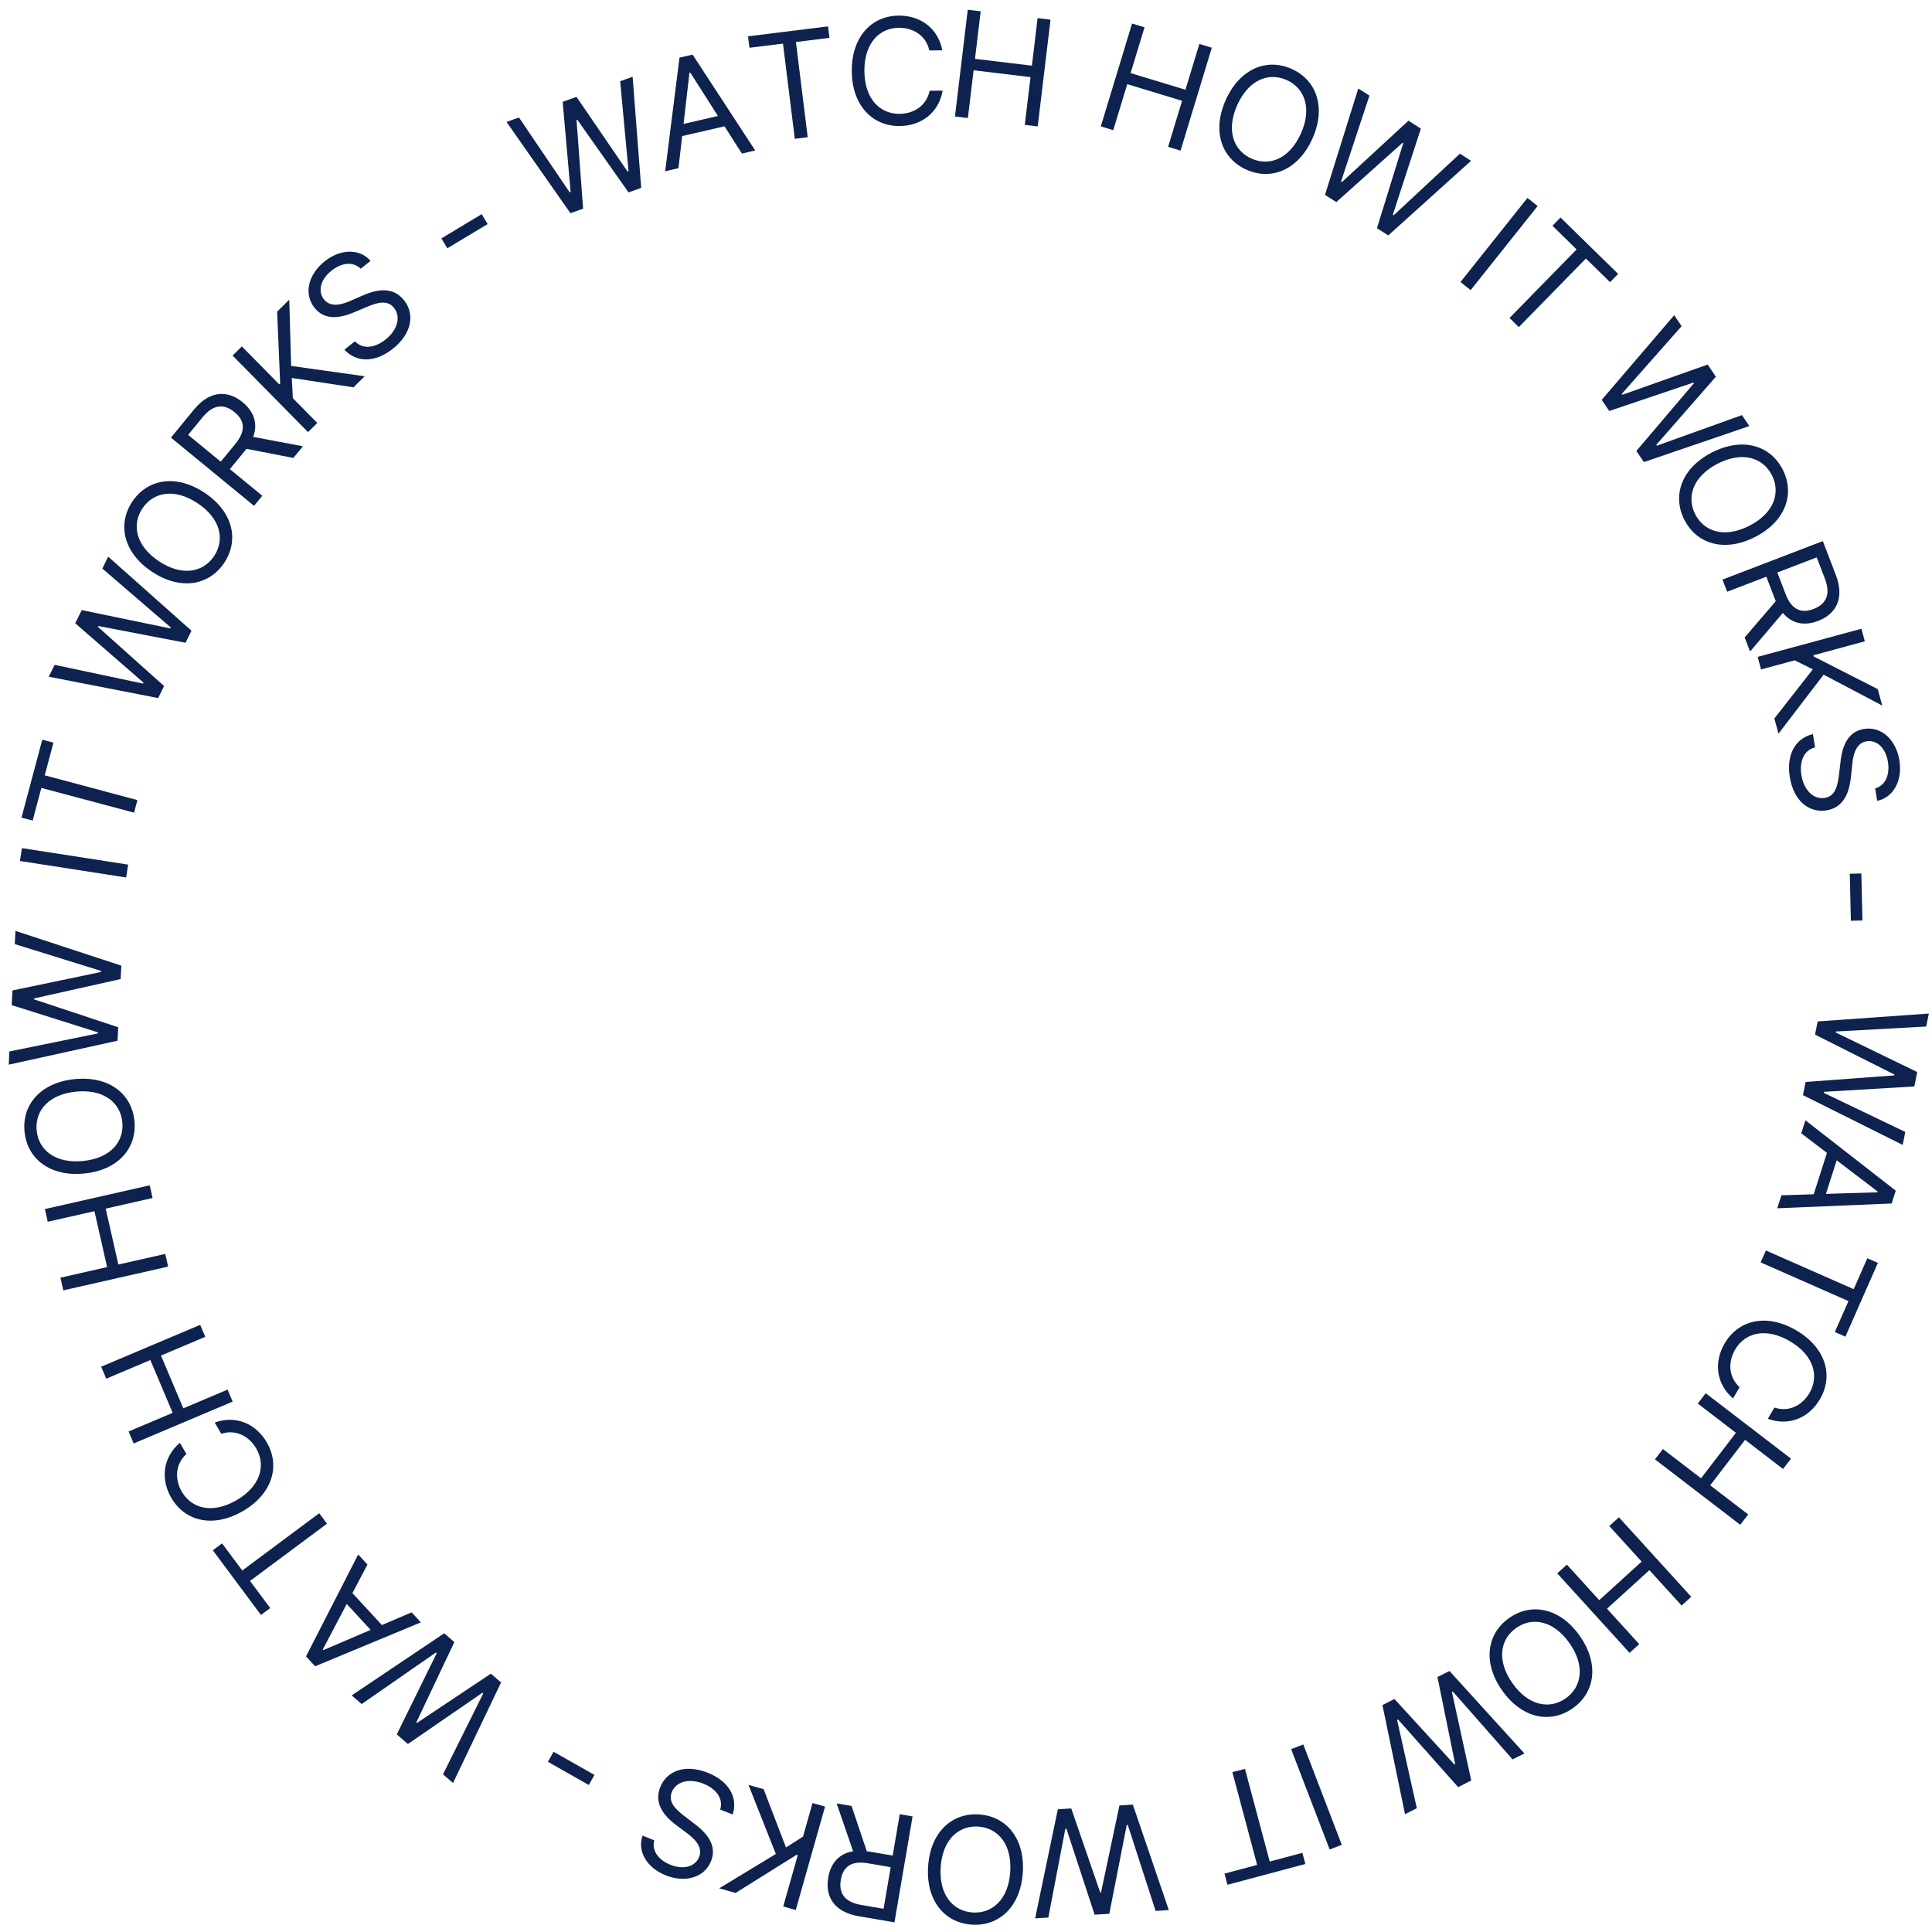 <svg width="183" height="183" viewBox="0 0 183 183" fill="none" xmlns="http://www.w3.org/2000/svg">
<path d="M172.169 96.75L171.921 97.999L179.442 101.784L179.426 101.862L171.03 102.485L170.782 103.733L180.226 108.448L180.47 107.219L172.751 103.516L172.771 103.419L181.327 102.909L181.598 101.543L173.887 97.801L173.906 97.704L182.454 97.233L182.699 96.004L172.169 96.75Z" fill="#0D224E"/>
<path d="M170.616 107.347L173.05 109.202L171.794 113.122L168.735 113.218L168.341 114.449L179.178 113.995L179.566 112.783L171.011 106.116L170.616 107.347ZM173.973 109.905L177.85 112.859L177.826 112.935L172.954 113.086L173.973 109.905Z" fill="#0D224E"/>
<path d="M176.874 119.181L175.583 122.111L167.267 118.446L166.769 119.574L175.086 123.239L173.795 126.169L174.795 126.61L177.875 119.622L176.874 119.181Z" fill="#0D224E"/>
<path d="M167.449 134.39C169.442 135.119 171.35 134.301 172.385 132.534C173.702 130.286 172.924 127.641 170.144 126.012C167.364 124.384 164.676 124.999 163.359 127.247C162.324 129.014 162.544 131.079 164.154 132.46L164.778 131.396C163.71 130.425 163.671 128.996 164.355 127.83C165.289 126.234 167.259 125.705 169.541 127.042C171.823 128.379 172.325 130.355 171.39 131.951C170.706 133.118 169.441 133.782 168.072 133.326L167.449 134.39Z" fill="#0D224E"/>
<path d="M161.565 131.967L160.814 132.945L164.428 135.717L161.123 140.025L157.51 137.253L156.759 138.231L164.837 144.429L165.588 143.45L161.991 140.69L165.295 136.383L168.893 139.143L169.643 138.165L161.565 131.967Z" fill="#0D224E"/>
<path d="M153.343 143.717L152.431 144.547L155.496 147.915L151.48 151.569L148.415 148.2L147.503 149.03L154.355 156.561L155.267 155.732L152.216 152.378L156.232 148.724L159.283 152.078L160.195 151.249L153.343 143.717Z" fill="#0D224E"/>
<path d="M142.285 160.125C144.142 162.758 146.844 163.311 148.973 161.809C151.102 160.308 151.488 157.577 149.631 154.945C147.774 152.312 145.073 151.76 142.944 153.261C140.815 154.763 140.429 157.493 142.285 160.125ZM143.261 159.438C141.736 157.276 142.097 155.27 143.609 154.204C145.12 153.138 147.131 153.471 148.656 155.632C150.18 157.794 149.819 159.801 148.308 160.867C146.797 161.932 144.785 161.599 143.261 159.438Z" fill="#0D224E"/>
<path d="M137.292 158.275L136.157 158.852L137.835 167.102L137.764 167.138L132.081 160.927L130.947 161.504L133.084 171.841L134.201 171.273L132.335 162.917L132.424 162.872L138.118 169.279L139.358 168.648L137.528 160.274L137.617 160.229L143.275 166.654L144.391 166.086L137.292 158.275Z" fill="#0D224E"/>
<path d="M125.946 175.185L127.097 174.744L123.449 165.238L122.298 165.68L125.946 175.185Z" fill="#0D224E"/>
<path d="M123.361 175.5L120.267 176.326L117.923 167.546L116.732 167.863L119.076 176.644L115.983 177.47L116.265 178.527L123.643 176.557L123.361 175.5Z" fill="#0D224E"/>
<path d="M107.304 170.936L106.034 171.014L104.291 179.251L104.212 179.256L101.469 171.296L100.198 171.375L98.048 181.709L99.298 181.632L100.91 173.224L101.01 173.218L103.685 181.361L105.074 181.275L106.726 172.864L106.825 172.858L109.461 181.004L110.711 180.926L107.304 170.936Z" fill="#0D224E"/>
<path d="M87.911 176.789C87.7 180.003 89.453 182.131 92.053 182.302C94.652 182.473 96.669 180.592 96.88 177.378C97.091 174.163 95.338 172.035 92.738 171.864C90.139 171.694 88.122 173.574 87.911 176.789ZM89.101 176.867C89.275 174.228 90.817 172.894 92.663 173.015C94.508 173.136 95.863 174.66 95.689 177.3C95.516 179.939 93.974 181.272 92.128 181.151C90.283 181.03 88.928 179.506 89.101 176.867Z" fill="#0D224E"/>
<path d="M86.44 172.05L85.225 171.842L84.555 175.762L82.359 175.387C82.271 175.372 82.188 175.358 82.103 175.348L80.658 171.061L79.246 170.82L80.806 175.353C79.453 175.571 78.677 176.512 78.449 177.845C78.145 179.619 78.981 181.104 81.333 181.506L84.724 182.086L86.44 172.05ZM84.367 176.86L83.693 180.8L81.557 180.435C79.93 180.156 79.438 179.255 79.644 178.05C79.85 176.844 80.603 176.216 82.211 176.491L84.367 176.86Z" fill="#0D224E"/>
<path d="M78.149 171.121L76.963 170.785L76.063 173.961L74.448 174.992L72.332 169.473L70.897 169.067L73.488 175.608L68.123 178.863L69.672 179.302L75.45 175.689L75.565 175.721L74.188 180.581L75.374 180.917L78.149 171.121Z" fill="#0D224E"/>
<path d="M61.972 174.314L60.863 173.874C60.347 175.322 61.24 176.912 63.07 177.638C64.882 178.357 66.723 177.868 67.354 176.278C67.86 175.003 67.236 173.878 65.926 172.866L64.894 172.071C64.006 171.398 63.258 170.695 63.632 169.752C64.043 168.717 65.312 168.429 66.624 168.95C67.752 169.397 68.552 170.292 68.219 171.401L69.402 171.871C69.907 170.274 69.068 168.721 67.035 167.915C64.854 167.049 63.139 167.759 62.53 169.294C61.826 171.068 63.281 172.309 64.158 172.956L65.016 173.596C65.645 174.06 66.626 174.877 66.223 175.894C65.864 176.799 64.768 177.135 63.511 176.636C62.365 176.181 61.712 175.291 61.972 174.314Z" fill="#0D224E"/>
<path d="M51.895 166.879L55.771 169.074L56.31 168.122L52.433 165.927L51.895 166.879Z" fill="#0D224E"/>
<path d="M47.462 159.362L46.499 158.53L39.493 163.199L39.433 163.147L43.038 155.539L42.075 154.707L33.311 160.59L34.259 161.409L41.291 156.526L41.366 156.591L37.584 164.283L38.637 165.193L45.7 160.336L45.775 160.401L41.962 168.067L42.91 168.886L47.462 159.362Z" fill="#0D224E"/>
<path d="M38.988 152.722L36.174 153.926L33.382 150.901L34.806 148.193L33.929 147.243L28.984 156.896L29.847 157.831L39.865 153.672L38.988 152.722ZM35.108 154.383L30.626 156.3L30.572 156.242L32.842 151.928L35.108 154.383Z" fill="#0D224E"/>
<path d="M25.595 152.317L23.683 149.749L30.974 144.323L30.238 143.334L22.947 148.76L21.036 146.191L20.158 146.844L24.718 152.97L25.595 152.317Z" fill="#0D224E"/>
<path d="M17.037 136.663C15.421 138.038 15.194 140.102 16.223 141.873C17.531 144.126 20.217 144.75 23.003 143.132C25.788 141.514 26.576 138.872 25.268 136.619C24.239 134.848 22.334 134.023 20.338 134.745L20.958 135.811C22.328 135.36 23.591 136.029 24.27 137.199C25.199 138.798 24.69 140.772 22.403 142.101C20.116 143.429 18.149 142.893 17.22 141.294C16.541 140.124 16.585 138.696 17.656 137.729L17.037 136.663Z" fill="#0D224E"/>
<path d="M22.037 132.76L21.556 131.624L17.362 133.398L15.247 128.398L19.441 126.624L18.961 125.489L9.584 129.455L10.064 130.59L14.24 128.824L16.355 133.824L12.179 135.591L12.659 136.726L22.037 132.76Z" fill="#0D224E"/>
<path d="M15.925 119.973L15.653 118.771L11.211 119.777L10.012 114.482L14.453 113.476L14.181 112.274L4.251 114.524L4.523 115.726L8.945 114.724L10.145 120.019L5.723 121.021L5.995 122.223L15.925 119.973Z" fill="#0D224E"/>
<path d="M7.097 102.212C3.89 102.522 2.073 104.595 2.324 107.188C2.574 109.781 4.755 111.469 7.962 111.158C11.169 110.848 12.986 108.775 12.735 106.182C12.485 103.589 10.304 101.902 7.097 102.212ZM7.212 103.399C9.844 103.145 11.409 104.452 11.587 106.293C11.765 108.134 10.48 109.716 7.847 109.971C5.215 110.225 3.65 108.918 3.472 107.077C3.294 105.237 4.579 103.654 7.212 103.399Z" fill="#0D224E"/>
<path d="M11.134 98.576L11.198 97.305L3.208 94.654L3.211 94.575L11.428 92.737L11.491 91.466L1.462 88.175L1.399 89.426L9.575 91.967L9.57 92.066L1.179 93.816L1.109 95.206L9.283 97.787L9.278 97.886L0.889 99.595L0.826 100.846L11.134 98.576Z" fill="#0D224E"/>
<path d="M2.076 80.335L1.887 81.553L11.948 83.115L12.138 81.897L2.076 80.335Z" fill="#0D224E"/>
<path d="M3.093 77.725L3.918 74.631L12.699 76.975L13.017 75.784L4.236 73.44L5.062 70.347L4.005 70.064L2.036 77.442L3.093 77.725Z" fill="#0D224E"/>
<path d="M14.979 66.121L15.543 64.981L9.269 59.367L9.304 59.296L17.573 60.882L18.137 59.741L10.248 52.728L9.692 53.851L16.179 59.437L16.135 59.526L7.742 57.79L7.124 59.037L13.594 64.659L13.55 64.748L5.174 62.976L4.619 64.099L14.979 66.121Z" fill="#0D224E"/>
<path d="M19.366 46.667C16.681 44.888 13.963 45.354 12.524 47.526C11.086 49.698 11.717 52.382 14.403 54.161C17.089 55.94 19.807 55.474 21.245 53.302C22.684 51.13 22.052 48.446 19.366 46.667ZM18.708 47.662C20.913 49.122 21.305 51.123 20.284 52.665C19.262 54.207 17.267 54.627 15.062 53.166C12.857 51.706 12.465 49.705 13.486 48.163C14.507 46.621 16.503 46.201 18.708 47.662Z" fill="#0D224E"/>
<path d="M24.063 47.913L24.845 46.959L21.771 44.436L23.184 42.715C23.24 42.645 23.294 42.58 23.344 42.511L27.785 43.378L28.693 42.271L23.981 41.382C24.462 40.098 24.029 38.958 22.983 38.1C21.592 36.958 19.889 36.949 18.375 38.794L16.192 41.453L24.063 47.913ZM20.91 43.73L17.82 41.194L19.195 39.518C20.242 38.242 21.268 38.261 22.214 39.037C23.159 39.813 23.332 40.778 22.297 42.039L20.91 43.73Z" fill="#0D224E"/>
<path d="M29.177 40.931L30.055 40.065L27.738 37.714L27.64 35.801L33.483 36.687L34.545 35.64L27.578 34.661L27.398 28.388L26.251 29.519L26.539 36.327L26.454 36.411L22.908 32.813L22.03 33.679L29.177 40.931Z" fill="#0D224E"/>
<path d="M34.167 25.455L35.098 24.708C34.094 23.544 32.27 23.535 30.735 24.768C29.215 25.988 28.73 27.83 29.8 29.164C30.659 30.234 31.945 30.247 33.472 29.608L34.673 29.104C35.697 28.664 36.678 28.361 37.313 29.152C38.01 30.021 37.633 31.267 36.532 32.15C35.586 32.91 34.413 33.163 33.613 32.326L32.62 33.122C33.759 34.35 35.523 34.388 37.229 33.019C39.059 31.55 39.289 29.708 38.256 28.421C37.061 26.932 35.264 27.584 34.268 28.026L33.287 28.456C32.573 28.774 31.378 29.224 30.694 28.37C30.084 27.611 30.334 26.492 31.388 25.646C32.35 24.874 33.446 24.747 34.167 25.455Z" fill="#0D224E"/>
<path d="M45.626 20.286L41.808 22.579L42.371 23.517L46.19 21.223L45.626 20.286Z" fill="#0D224E"/>
<path d="M54.032 20.196L55.231 19.767L54.61 11.37L54.685 11.344L59.537 18.224L60.735 17.795L59.922 7.271L58.743 7.693L59.536 16.218L59.443 16.251L54.605 9.175L53.295 9.645L54.051 18.182L53.957 18.216L49.157 11.127L47.978 11.549L54.032 20.196Z" fill="#0D224E"/>
<path d="M64.266 15.929L64.616 12.889L68.627 11.964L70.273 14.544L71.533 14.254L65.602 5.172L64.362 5.458L63.006 16.22L64.266 15.929ZM64.748 11.736L65.305 6.894L65.382 6.876L68.004 10.986L64.748 11.736Z" fill="#0D224E"/>
<path d="M70.988 4.524L74.165 4.13L75.283 13.149L76.507 12.998L75.389 3.979L78.566 3.585L78.432 2.499L70.853 3.439L70.988 4.524Z" fill="#0D224E"/>
<path d="M89.257 4.767C88.864 2.682 87.184 1.462 85.135 1.478C82.53 1.498 80.657 3.521 80.682 6.743C80.707 9.964 82.611 11.958 85.216 11.938C87.264 11.922 88.925 10.676 89.287 8.586L88.054 8.595C87.767 10.009 86.559 10.774 85.207 10.785C83.358 10.799 81.895 9.378 81.875 6.734C81.854 4.089 83.295 2.646 85.144 2.632C86.497 2.621 87.715 3.367 88.025 4.777L89.257 4.767Z" fill="#0D224E"/>
<path d="M90.454 11.033L91.678 11.18L92.221 6.658L97.611 7.305L97.068 11.827L98.293 11.974L99.506 1.865L98.282 1.718L97.741 6.22L92.351 5.572L92.892 1.071L91.667 0.924L90.454 11.033Z" fill="#0D224E"/>
<path d="M104.27 11.97L105.449 12.328L106.773 7.971L111.968 9.549L110.644 13.906L111.824 14.265L114.783 4.522L113.604 4.164L112.286 8.502L107.091 6.924L108.409 2.586L107.229 2.228L104.27 11.97Z" fill="#0D224E"/>
<path d="M124.306 13.144C125.627 10.206 124.728 7.599 122.352 6.531C119.976 5.463 117.429 6.52 116.108 9.458C114.787 12.396 115.687 15.003 118.063 16.071C120.439 17.14 122.985 16.082 124.306 13.144ZM123.218 12.655C122.134 15.067 120.222 15.778 118.536 15.019C116.849 14.261 116.112 12.36 117.196 9.947C118.281 7.535 120.192 6.825 121.879 7.583C123.566 8.341 124.303 10.242 123.218 12.655Z" fill="#0D224E"/>
<path d="M125.505 18.456L126.576 19.143L132.848 13.527L132.915 13.569L130.426 21.612L131.497 22.299L139.338 15.232L138.283 14.556L132.015 20.387L131.931 20.333L134.584 12.183L133.412 11.431L127.111 17.241L127.027 17.188L129.713 9.059L128.659 8.382L125.505 18.456Z" fill="#0D224E"/>
<path d="M145.644 19.517L144.68 18.749L138.336 26.713L139.3 27.481L145.644 19.517Z" fill="#0D224E"/>
<path d="M147.048 21.385L149.337 23.625L142.981 30.12L143.862 30.983L150.218 24.487L152.507 26.726L153.271 25.944L147.813 20.604L147.048 21.385Z" fill="#0D224E"/>
<path d="M151.715 37.876L152.43 38.93L160.406 36.235L160.45 36.301L154.997 42.715L155.711 43.768L165.701 40.357L164.997 39.32L156.94 42.214L156.884 42.132L162.53 35.683L161.749 34.531L153.669 37.392L153.614 37.31L159.282 30.894L158.579 29.857L151.715 37.876Z" fill="#0D224E"/>
<path d="M166.256 50.856C169.122 49.384 170.046 46.786 168.855 44.469C167.665 42.152 165.015 41.389 162.15 42.861C159.284 44.333 158.36 46.931 159.551 49.248C160.741 51.566 163.391 52.328 166.256 50.856ZM165.711 49.795C163.359 51.004 161.422 50.366 160.577 48.721C159.732 47.076 160.342 45.131 162.695 43.922C165.047 42.714 166.984 43.351 167.829 44.996C168.674 46.641 168.064 48.587 165.711 49.795Z" fill="#0D224E"/>
<path d="M163.154 54.9L163.595 56.051L167.309 54.626L168.107 56.706C168.139 56.789 168.169 56.868 168.204 56.945L165.256 60.377L165.769 61.714L168.871 58.058C169.749 59.111 170.955 59.298 172.217 58.813C173.897 58.168 174.747 56.692 173.892 54.464L172.659 51.252L163.154 54.9ZM168.348 54.227L172.08 52.795L172.857 54.819C173.448 56.36 172.924 57.242 171.782 57.681C170.641 58.119 169.716 57.792 169.132 56.27L168.348 54.227Z" fill="#0D224E"/>
<path d="M166.487 62.219L166.81 63.41L169.996 62.546L171.711 63.4L168.069 68.055L168.459 69.494L172.734 63.906L178.286 66.831L177.865 65.276L171.793 62.183L171.762 62.068L176.637 60.746L176.315 59.556L166.487 62.219Z" fill="#0D224E"/>
<path d="M177.616 74.677L177.804 75.855C179.312 75.56 180.224 73.98 179.914 72.036C179.608 70.111 178.248 68.777 176.559 69.046C175.204 69.262 174.555 70.372 174.353 72.015L174.197 73.308C174.071 74.416 173.848 75.418 172.846 75.577C171.746 75.752 170.851 74.808 170.629 73.413C170.438 72.215 170.8 71.07 171.923 70.791L171.723 69.534C170.092 69.914 169.185 71.428 169.529 73.588C169.898 75.906 171.384 77.018 173.014 76.759C174.899 76.459 175.224 74.575 175.333 73.49L175.445 72.425C175.523 71.647 175.725 70.387 176.805 70.215C177.767 70.062 178.615 70.833 178.828 72.168C179.022 73.386 178.589 74.401 177.616 74.677Z" fill="#0D224E"/>
<path d="M176.41 87.189L176.307 82.736L175.213 82.761L175.316 87.215L176.41 87.189Z" fill="#0D224E"/>
</svg>

